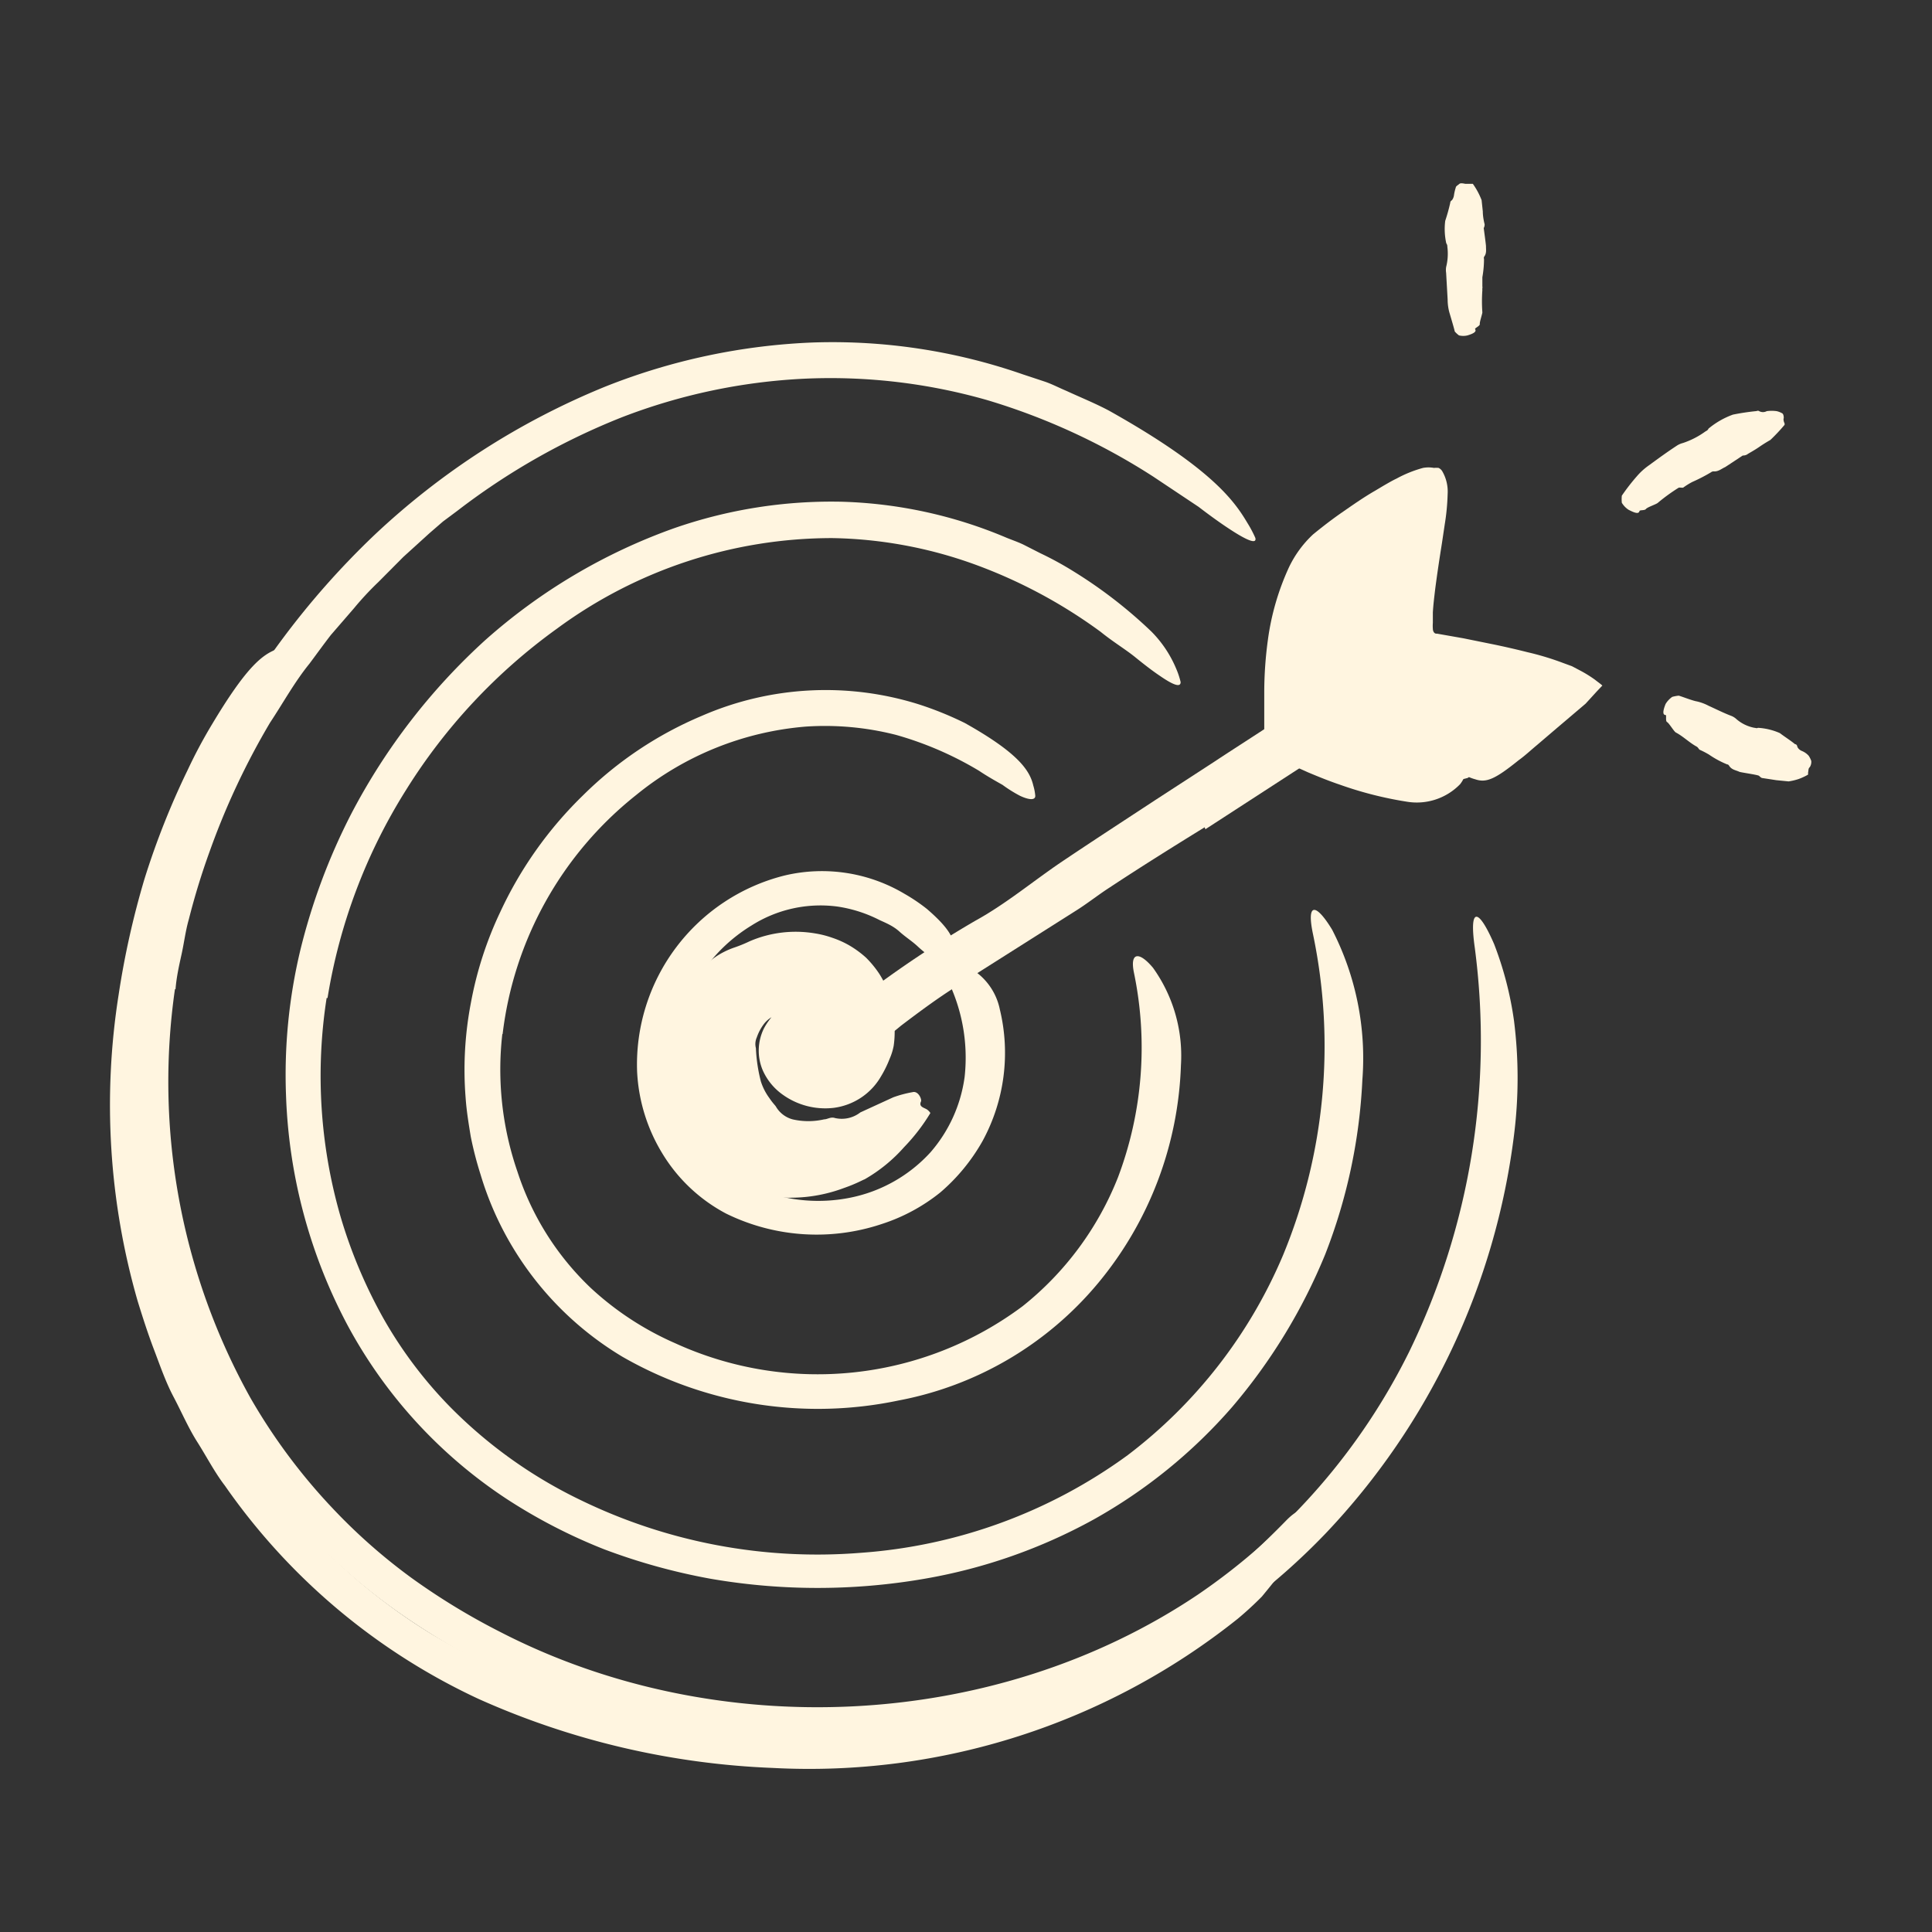 <svg xmlns="http://www.w3.org/2000/svg" width="128" height="128" viewBox="0 0 128 128"><rect x="0" y="0" width="128" height="128" fill="#333333" stroke="none"/><defs fill="#000000"><style>.cls-1{fill:#fff5e0;}</style></defs><title>Free Icons</title><g id="Layer_3" data-name="Layer 3"><path class="cls-1" d="M44.7,68.85a8.64,8.64,0,0,0,5.68,10,10.69,10.69,0,0,0,6,.49,9.8,9.8,0,0,0,5.27-3,9.55,9.55,0,0,0,2.26-5,11.67,11.67,0,0,0-1.3-6.75c-.33-.63.18-1,1.08-.72a4.09,4.09,0,0,1,2.55,3,12.22,12.22,0,0,1-1.14,8.72A12.64,12.64,0,0,1,62.3,79a12.11,12.11,0,0,1-3.9,2.1,13.6,13.6,0,0,1-10.3-.7,10.88,10.88,0,0,1-4.23-4A11.46,11.46,0,0,1,42.21,71,12.91,12.91,0,0,1,52,58a10.7,10.7,0,0,1,7.93,1.22,11.76,11.76,0,0,1,1.48,1c1.71,1.47,1.93,2.22,1.72,2.94a2.26,2.26,0,0,1-.16.5c-.14.22-.42.23-.79.06a7.41,7.41,0,0,1-1.36-1c-.38-.36-.82-.63-1.23-1s-.85-.55-1.31-.76a9,9,0,0,0-2.81-.9,8.53,8.53,0,0,0-5.67,1.25,10.73,10.73,0,0,0-5,7.4Z" fill="#000000"/><path class="cls-1" d="M33.28,68.51a20.73,20.73,0,0,0,1,9.11,18.52,18.52,0,0,0,4.87,7.72A20,20,0,0,0,44.75,89a22.69,22.69,0,0,0,23-2.46A20.58,20.58,0,0,0,74.07,78a24.34,24.34,0,0,0,1.06-13.54c-.29-1.39.34-1.44,1.26-.34a10,10,0,0,1,1.85,6.45A23.8,23.8,0,0,1,72.76,85a22.66,22.66,0,0,1-13.25,7.79,26,26,0,0,1-18.27-2.9,21.17,21.17,0,0,1-7.31-7.32,20.93,20.93,0,0,1-2.09-4.75,23.69,23.69,0,0,1-.65-2.51c-.14-.85-.28-1.7-.34-2.56a23.46,23.46,0,0,1,.35-6.32,24.2,24.2,0,0,1,1.94-6,26.09,26.09,0,0,1,5.49-7.74,24.88,24.88,0,0,1,7.86-5.26,20.56,20.56,0,0,1,14.43-.75,22.44,22.44,0,0,1,3,1.22c3.57,2,4.31,3.16,4.54,4.15a3.22,3.22,0,0,1,.13.68c0,.3-.42.27-1,0A8.9,8.9,0,0,1,66.42,52c-.46-.26-1-.56-1.55-.93a22.56,22.56,0,0,0-5.5-2.38,19,19,0,0,0-6-.55,20.39,20.39,0,0,0-11.22,4.53,23.81,23.81,0,0,0-8.85,15.84Z" fill="#000000"/><path class="cls-1" d="M21.64,66.12a33.59,33.59,0,0,0,.93,14.51,32.67,32.67,0,0,0,2.84,6.73,28.39,28.39,0,0,0,4.39,5.83,31,31,0,0,0,8.68,6.2A35.87,35.87,0,0,0,57,102.88a34.08,34.08,0,0,0,17.71-6.47A32.5,32.5,0,0,0,85,83.17a36.23,36.23,0,0,0,2-21.23c-.47-2.18.18-2.12,1.26-.34a18.62,18.62,0,0,1,2,9.95A36.36,36.36,0,0,1,87.8,83.1a37.4,37.4,0,0,1-6.16,10.11,34.36,34.36,0,0,1-9.2,7.47,35.79,35.79,0,0,1-11.15,3.91,41.58,41.58,0,0,1-14.25,0,40.38,40.38,0,0,1-7-1.94,36,36,0,0,1-6.44-3.32A31.81,31.81,0,0,1,23,87.75a34.92,34.92,0,0,1-4.05-15.17,35.49,35.49,0,0,1,.95-9.64,41,41,0,0,1,3.36-9A41.48,41.48,0,0,1,32.16,42.4,38,38,0,0,1,44.65,35a31.71,31.71,0,0,1,11.08-1.76,30.1,30.1,0,0,1,10.94,2.38c.39.16.78.29,1.15.47l1.1.56a22,22,0,0,1,2.18,1.19,30.79,30.79,0,0,1,5.18,4,7.69,7.69,0,0,1,1.64,2.45,5.24,5.24,0,0,1,.3.9c0,.37-.47.21-1.37-.41-.45-.3-1-.72-1.64-1.24s-1.45-1-2.29-1.68a33.46,33.46,0,0,0-8.38-4.48,29.06,29.06,0,0,0-9.39-1.73,30.75,30.75,0,0,0-18.25,6,37.78,37.78,0,0,0-10,10.69A36.91,36.91,0,0,0,21.7,66.12Z" fill="#000000"/><path class="cls-1" d="M11.59,65.54a43.05,43.05,0,0,0,5,27.07,38.71,38.71,0,0,0,5.58,7.46,37.76,37.76,0,0,0,5.12,4.49,44.46,44.46,0,0,0,5.83,3.55c14.3,7.38,32.73,6.61,46.24-2.46a42,42,0,0,0,14-16.09A47.13,47.13,0,0,0,97.71,62.8c-.4-2.81.26-2.61,1.28-.25a22.79,22.79,0,0,1,1.32,5.1,30.3,30.3,0,0,1,0,7.53,46.71,46.71,0,0,1-12.48,26.41A44,44,0,0,1,76,110.37a47.1,47.1,0,0,1-14.11,4.41,57.36,57.36,0,0,1-8.9.56,54.27,54.27,0,0,1-9-1,45.93,45.93,0,0,1-16.7-6.91A40.52,40.52,0,0,1,14,92.78a44.87,44.87,0,0,1-5.16-19,48.51,48.51,0,0,1,5-23.57A54.08,54.08,0,0,1,24.77,35.48a49.53,49.53,0,0,1,15.34-9.87,41.63,41.63,0,0,1,13.77-2.92A38.38,38.38,0,0,1,67.76,24.8l1.48.49c.49.17.94.41,1.42.61.93.43,1.9.82,2.82,1.31,6.8,3.81,8.31,6,9.16,7.43a7.87,7.87,0,0,1,.53,1c.1.42-.5.2-1.65-.55-.57-.37-1.29-.88-2.11-1.51l-3-2a43,43,0,0,0-11-5.07,37.73,37.73,0,0,0-12.12-1.42,38.67,38.67,0,0,0-12.1,2.56,45.13,45.13,0,0,0-10.9,6.2l-.94.7-.89.77L26.72,36.9l-1.66,1.67a20,20,0,0,0-1.6,1.72l-1.54,1.78c-.48.62-.94,1.26-1.41,1.89-1,1.23-1.75,2.61-2.62,3.92a49,49,0,0,0-4,8.53,46.75,46.75,0,0,0-1.38,4.5c-.22.76-.31,1.54-.48,2.31s-.34,1.53-.4,2.31Z" fill="#000000"/><path class="cls-1" d="M79.81,54.81c-2.11,1.3-4.22,2.62-6.31,4-.76.49-1.47,1.06-2.24,1.54l-8.1,5.13c-1.2.77-2.34,1.62-3.46,2.47A28.93,28.93,0,0,1,55.27,71c-.48.24-.86-.32-.88-1.15a3.22,3.22,0,0,1,1.1-2.56A72.53,72.53,0,0,1,64.62,61c2-1.1,3.76-2.57,5.64-3.85,2.08-1.4,4.19-2.77,6.29-4.15l3.88-2.52c1.95-1.29,3.95-2.53,5.85-3.87,1.49-1,2.84-2.2,4.28-3.28.32-.23.61-.5.94-.72,1.26-.79,1.8-.83,2.52-.23.16.14.34.27.48.42.47.52.25,1.32-.53,2.06a58,58,0,0,1-7.82,6l-6.29,4.08Z" fill="#000000"/><path class="cls-1" d="M97.24,51.54C93.1,52.73,85.36,49,85.36,49s-1.43-9.5,2.39-12.7c.54-.45,4.44-3.54,7-4.43,1-.35-1.52,9.87-.29,10.81,0,0,9.07,1.2,10.63,2.86Z" fill="#000000"/><path class="cls-1" d="M92.85,37.84c.23-1.55.62-4,.6-3.63a.43.43,0,0,0,0-.25l-.2,0-.24.1s0,0-.09,0l-.26.15-.52.31c-1,.63-2,1.36-2.92,2.07l-.63.46c-.17.15-.29.29-.45.42a2.83,2.83,0,0,0-.4.5,3.25,3.25,0,0,0-.36.57,9.21,9.21,0,0,0-.94,2.75,23.82,23.82,0,0,0-.35,6.22l0,.46,0,.31.24.12.33.14c.33.15.67.28,1,.42.68.26,1.37.5,2.06.71a21.91,21.91,0,0,0,6.76,1c.63,0,.82.55.26,1.28a4,4,0,0,1-3.56,1.16,24.58,24.58,0,0,1-4.43-1.13c-.71-.24-1.4-.52-2.09-.81l-1-.45-.85-.4L83.93,50c-.06-.51-.12-1-.17-1.54l0-.35v-.21l0-.42c0-.56,0-1.12,0-1.69A25.84,25.84,0,0,1,84,42.4a16.84,16.84,0,0,1,1.39-4.8A7.22,7.22,0,0,1,87,35.4c.65-.53,1.26-1,1.91-1.45s1.43-1,2.18-1.43l.57-.34c.21-.12.58-.34.86-.47A8.09,8.09,0,0,1,94.28,31a2,2,0,0,1,.72,0,1.76,1.76,0,0,1,.31,0,.57.57,0,0,1,.26.25,2.68,2.68,0,0,1,.34,1.48,14.76,14.76,0,0,1-.19,2L95.53,36c-.16,1-.32,2.06-.45,3.07-.06.51-.12,1-.15,1.51,0,.23,0,.54,0,.68a2.69,2.69,0,0,0,0,.4c0,.15.09.35.27.32l1.76.31,2.12.43c.71.15,1.41.31,2.12.49a18.31,18.31,0,0,1,2.35.71l.6.22.53.28a8.13,8.13,0,0,1,1,.62c.16.13.34.25.48.38l-.37.39-.74.81-1,.85-.86.73-1.37,1.17c-.41.34-.79.7-1.21,1-1.55,1.25-2.14,1.51-2.87,1.26a2.79,2.79,0,0,1-.49-.18c-.46-.27-.07-1.09,1-2.09.79-.75,1.6-1.48,2.44-2.21l1.26-1.08.15-.13v0l0,0s0,0,0,0-.1,0-.11,0h0l-.08,0-.77-.22c-.52-.14-1.06-.26-1.59-.38-.82-.18-1.66-.34-2.49-.5l-1.26-.22L95,44.34l-1.29-.18c-.12-.15-.25-.24-.35-.38L93,43.36a2.91,2.91,0,0,1-.38-1.07,6.93,6.93,0,0,1-.09-1.16c0-.24,0-.47,0-.7,0-.91.15-1.76.26-2.59Z" fill="#000000"/><path class="cls-1" d="M14.51,93.21a38.81,38.81,0,0,0,14,15,45,45,0,0,0,6.82,3.37A47,47,0,0,0,61.9,114a40.71,40.71,0,0,0,11.28-4,44.28,44.28,0,0,0,6.41-4.17,61.06,61.06,0,0,0,5.66-5.13c1.12-1.12,1.47-.58,1,.85a9.78,9.78,0,0,1-1.41,2.66c-.36.5-.77,1-1.24,1.57A22.23,22.23,0,0,1,82,107.25a45.5,45.5,0,0,1-30.81,9.88,52.69,52.69,0,0,1-19.48-4.57A42.11,42.11,0,0,1,14.9,98.43c-.69-.9-1.21-1.92-1.82-2.88s-1.05-2-1.58-3-.9-2.09-1.3-3.14-.75-2.14-1.08-3.21A46.92,46.92,0,0,1,7.86,65.9a56.24,56.24,0,0,1,1.71-7.66A52,52,0,0,1,12.44,51a32.8,32.8,0,0,1,1.6-3c2.22-3.71,3.3-4.64,4.34-5a4.41,4.41,0,0,1,.7-.21c.32,0,.3.4,0,1.12s-.94,1.71-1.69,3a54.89,54.89,0,0,0-5.62,12.44,48.42,48.42,0,0,0-2.1,13.77,43.13,43.13,0,0,0,4.91,20.09Z" fill="#000000"/><path class="cls-1" d="M53.36,72.42a1.8,1.8,0,0,1-1.46-1.69,1.39,1.39,0,0,1,1-1.35,1.47,1.47,0,0,1,1.1.45c0,.15.19.25.28.23l-.13,0h0c-.06,0,0,0,0,0l.07-.07a.55.55,0,0,0,.09-.23c0-.07,0-.07,0,0s0,0-.16-.13a.76.76,0,0,0-.18-.09l-.11-.05h0s0,0,0,0a1.44,1.44,0,0,0,.76-.13c.09-.06,0,0,0,.07a1,1,0,0,0,0,.42,1.44,1.44,0,0,0,.12.45,1.34,1.34,0,0,0,.12.24l0,.06s.07.1-.13-.15l-.23-.24L54.16,70a1.16,1.16,0,0,0-.21-.16l-.14-.11a2.07,2.07,0,0,0-.25-.13c-.29,0,.1,0,.44-.27a2.31,2.31,0,0,0,.66-.82c.05-.13,0,0,0,.28a1,1,0,0,0,.09.43,1.62,1.62,0,0,0-.57-.4L54,68.72h0s0,0,0,0a1.09,1.09,0,0,0,0-.17,3.82,3.82,0,0,0,0-.59c0-.12,0-.29-.09-.34a.39.39,0,0,0-.19-.23,5.62,5.62,0,0,0-.64-.29,2.62,2.62,0,0,0-1.87.24,1.84,1.84,0,0,0-.62.53,3.17,3.17,0,0,0-.45.86,1.07,1.07,0,0,0-.06.71,10.62,10.62,0,0,0,.33,2.21,3.83,3.83,0,0,0,.57,1.11c.22.33.38.47.43.56a1.83,1.83,0,0,0,1.1.84,4.66,4.66,0,0,0,2.09,0c.22,0,.43-.18.71-.09A2,2,0,0,0,57,73.7l2.18-1a7.58,7.58,0,0,1,1.27-.34c.39-.11.63.47.57.61-.18.39.25.41.44.57a.84.84,0,0,1,.18.2A12.57,12.57,0,0,1,59.9,76a10.29,10.29,0,0,1-2.63,2.14c-.05,0-.52.28-1.36.57a10.05,10.05,0,0,1-3.39.64,7.66,7.66,0,0,1-4-1,8.65,8.65,0,0,1-1.89-1.51,4.71,4.71,0,0,1-1-1.6A12.52,12.52,0,0,1,45,73.84a10,10,0,0,1-.06-7.17,10.41,10.41,0,0,1,1.38-2.29,5.24,5.24,0,0,1,2.35-1.61,9.41,9.41,0,0,0,1-.41A7.7,7.7,0,0,1,54,61.84a6.5,6.5,0,0,1,1.17.3,6.1,6.1,0,0,1,1.14.52,6.71,6.71,0,0,1,1.07.79,6.82,6.82,0,0,1,.87,1.06,6.19,6.19,0,0,1,.6,1.21A6,6,0,0,1,59.19,67l.08.6a5.06,5.06,0,0,1,0,.54,6.41,6.41,0,0,1-.06,1.14,3.93,3.93,0,0,1-.27.87,7.28,7.28,0,0,1-.57,1.16,4.2,4.2,0,0,1-1.32,1.41,4.26,4.26,0,0,1-1.83.68,4.83,4.83,0,0,1-3.34-.86,3.92,3.92,0,0,1-1.35-1.64,3.33,3.33,0,0,1,.08-2.76A4.16,4.16,0,0,1,52,66.61a4.7,4.7,0,0,1,1.59-.75,3.34,3.34,0,0,1,1.75,0,3.41,3.41,0,0,1,2.21,2,3.71,3.71,0,0,1,.1,2.42,4.83,4.83,0,0,1-.69,1.44,2.68,2.68,0,0,1-1.79.93A4.35,4.35,0,0,1,53.36,72.42Z" fill="#000000"/><path class="cls-1" d="M97.73,21.81c.11.16-.1.29-.5.41a1.18,1.18,0,0,1-.57,0,1.76,1.76,0,0,1-.28-.26c0-.06-.26-.94-.35-1.24a3.26,3.26,0,0,1-.12-.87l-.1-1.77a1.29,1.29,0,0,1,0-.39,3.57,3.57,0,0,0,.08-1.34.35.35,0,0,0-.07-.23,4.35,4.35,0,0,1-.07-1.49,12.15,12.15,0,0,0,.33-1.18s0-.11.08-.16.16-.24.17-.36a3.14,3.14,0,0,1,.12-.51c0-.08.15-.16.24-.24s.37,0,.4,0,.24,0,.36,0h.13a4.82,4.82,0,0,1,.58,1.08l.08.75c0,.38.1.77.12.85a.46.46,0,0,1-.06.25s.16,1.17.15,1.21c0,.24.05.47-.13.7a.24.24,0,0,0,0,.14,7.07,7.07,0,0,1-.11,1.21c0,.2,0,.41,0,.61a.21.21,0,0,1,0,.11.89.89,0,0,0,0,.14,10.17,10.17,0,0,0,0,1.46c0,.11-.19.65-.17.78S97.68,21.74,97.73,21.81Z" fill="#000000"/><path class="cls-1" d="M108.62,33.86c-.05.21-.31.13-.73-.09a1.45,1.45,0,0,1-.44-.46,2.29,2.29,0,0,1,0-.47,13.4,13.4,0,0,1,1-1.29,4.28,4.28,0,0,1,.81-.73c.6-.44,1.19-.87,1.8-1.27a1.35,1.35,0,0,1,.44-.2,5.46,5.46,0,0,0,1.48-.76c.08-.05.17-.08.21-.19a5.4,5.4,0,0,1,1.62-.93,15,15,0,0,1,1.52-.23c.07,0,.13-.06.22,0a.53.53,0,0,0,.5,0,2.4,2.4,0,0,1,.66,0,1.34,1.34,0,0,1,.36.14c.11.05.12.32.1.35s0,.21.06.31a.26.26,0,0,1,0,.11,12.09,12.09,0,0,1-.94,1s-.36.2-.72.45-.75.45-.82.51a.57.57,0,0,1-.29.07s-1.13.75-1.17.77c-.25.11-.45.31-.77.28a.28.28,0,0,0-.16.06,11.17,11.17,0,0,1-1.24.64,4.78,4.78,0,0,0-.61.38l-.13,0a.49.49,0,0,0-.16,0,12.12,12.12,0,0,0-1.38,1c-.08.09-.7.29-.79.41S108.64,33.77,108.62,33.86Z" fill="#000000"/><path class="cls-1" d="M110.35,47.37c-.22,0-.17-.31,0-.73a1.55,1.55,0,0,1,.44-.47,2.55,2.55,0,0,1,.42-.08c.08,0,.9.33,1.21.38a3.15,3.15,0,0,1,.78.29c.51.23,1,.48,1.53.68a1.11,1.11,0,0,1,.32.21,2.54,2.54,0,0,0,1.19.57c.07,0,.14.05.23,0a4.16,4.16,0,0,1,1.45.35c.34.26.7.48,1,.73,0,0,.12,0,.15.14s.18.26.3.31a1.24,1.24,0,0,1,.46.32,1.53,1.53,0,0,1,.17.34.64.64,0,0,1-.1.42c-.1.07-.08.23-.11.36l0,.13a3.78,3.78,0,0,1-.62.29,3.91,3.91,0,0,1-.67.16l-.81-.08-.91-.14c-.09,0-.16-.08-.24-.15s-1.26-.23-1.31-.27c-.24-.11-.51-.13-.68-.41a.16.16,0,0,0-.13-.08,6.34,6.34,0,0,1-1.2-.65,6,6,0,0,0-.62-.32.44.44,0,0,1-.08-.1s-.07-.09-.12-.11c-.49-.27-.88-.67-1.37-.93-.12-.06-.45-.62-.58-.69S110.43,47.37,110.35,47.37Z" fill="#000000"/></g></svg>